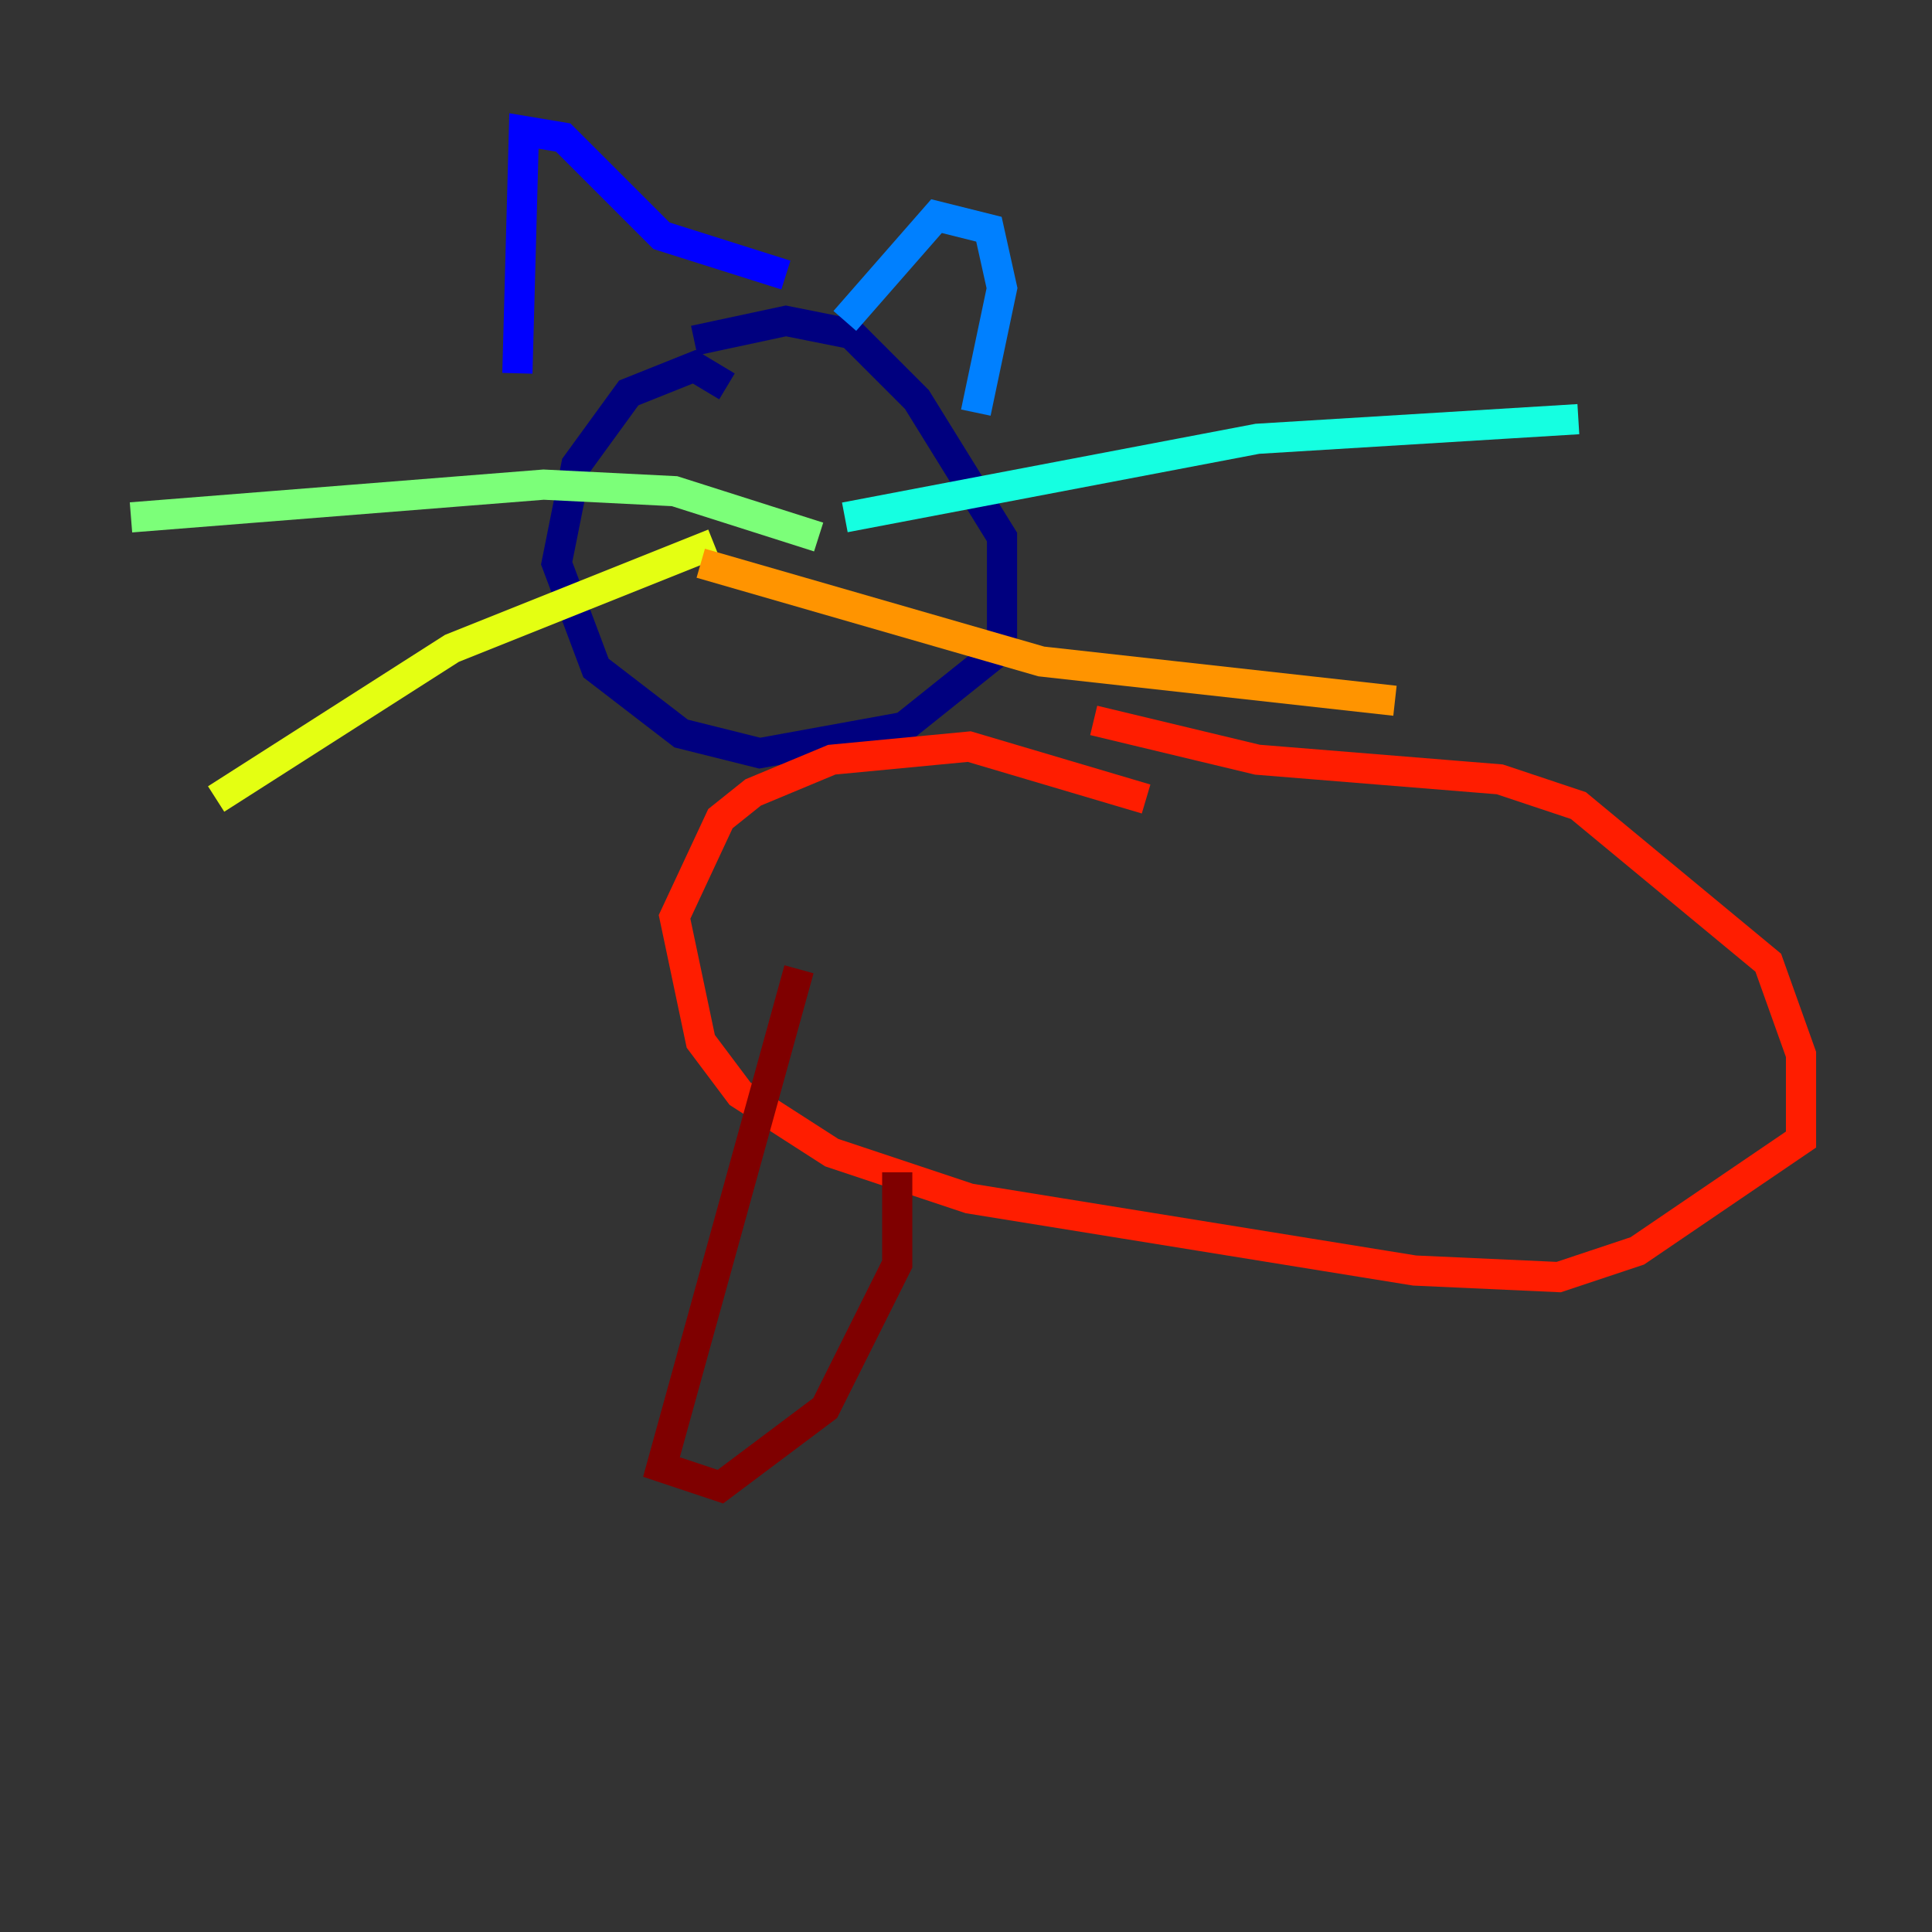 <?xml version="1.0" encoding="utf-8" ?>
<svg baseProfile="tiny" height="128" version="1.2" viewBox="0,0,128,128" width="128" xmlns="http://www.w3.org/2000/svg" xmlns:ev="http://www.w3.org/2001/xml-events" xmlns:xlink="http://www.w3.org/1999/xlink"><rect x="0" y="0" width="128" height="128" fill="#333333" stroke="none"/><defs /><polyline fill="none" points="48.163,25.6 45.993,24.298 41.654,26.034 38.183,30.807 36.881,37.315 39.485,44.258 45.125,48.597 50.332,49.898 59.878,48.163 66.386,42.956 66.386,35.58 60.746,26.468 56.407,22.129 52.068,21.261 45.993,22.563" stroke="#00007f" stroke-width="2" /><polyline fill="none" points="34.278,24.732 34.712,8.678 37.315,9.112 43.824,15.62 52.068,18.224" stroke="#0000ff" stroke-width="2" /><polyline fill="none" points="55.973,21.261 62.047,14.319 65.519,15.186 66.386,19.091 64.651,27.336" stroke="#0080ff" stroke-width="2" /><polyline fill="none" points="55.973,34.278 83.308,29.071 104.57,27.77" stroke="#15ffe1" stroke-width="2" /><polyline fill="none" points="54.237,35.58 44.691,32.542 36.014,32.108 8.678,34.278" stroke="#7cff79" stroke-width="2" /><polyline fill="none" points="47.295,36.014 29.939,42.956 14.319,52.936" stroke="#e4ff12" stroke-width="2" /><polyline fill="none" points="46.427,37.315 68.99,43.824 92.42,46.427" stroke="#ff9400" stroke-width="2" /><polyline fill="none" points="75.932,52.936 64.217,49.464 55.105,50.332 49.898,52.502 47.729,54.237 44.691,60.746 46.427,68.99 49.031,72.461 55.105,76.366 64.217,79.403 93.722,84.176 103.268,84.61 108.475,82.875 119.322,75.498 119.322,69.858 117.153,63.783 104.57,53.37 99.363,51.634 83.308,50.332 72.461,47.729" stroke="#ff1d00" stroke-width="2" /><polyline fill="none" points="52.936,64.217 43.824,97.193 47.729,98.495 54.671,93.288 59.444,83.742 59.444,77.668" stroke="#7f0000" stroke-width="2" /></svg>